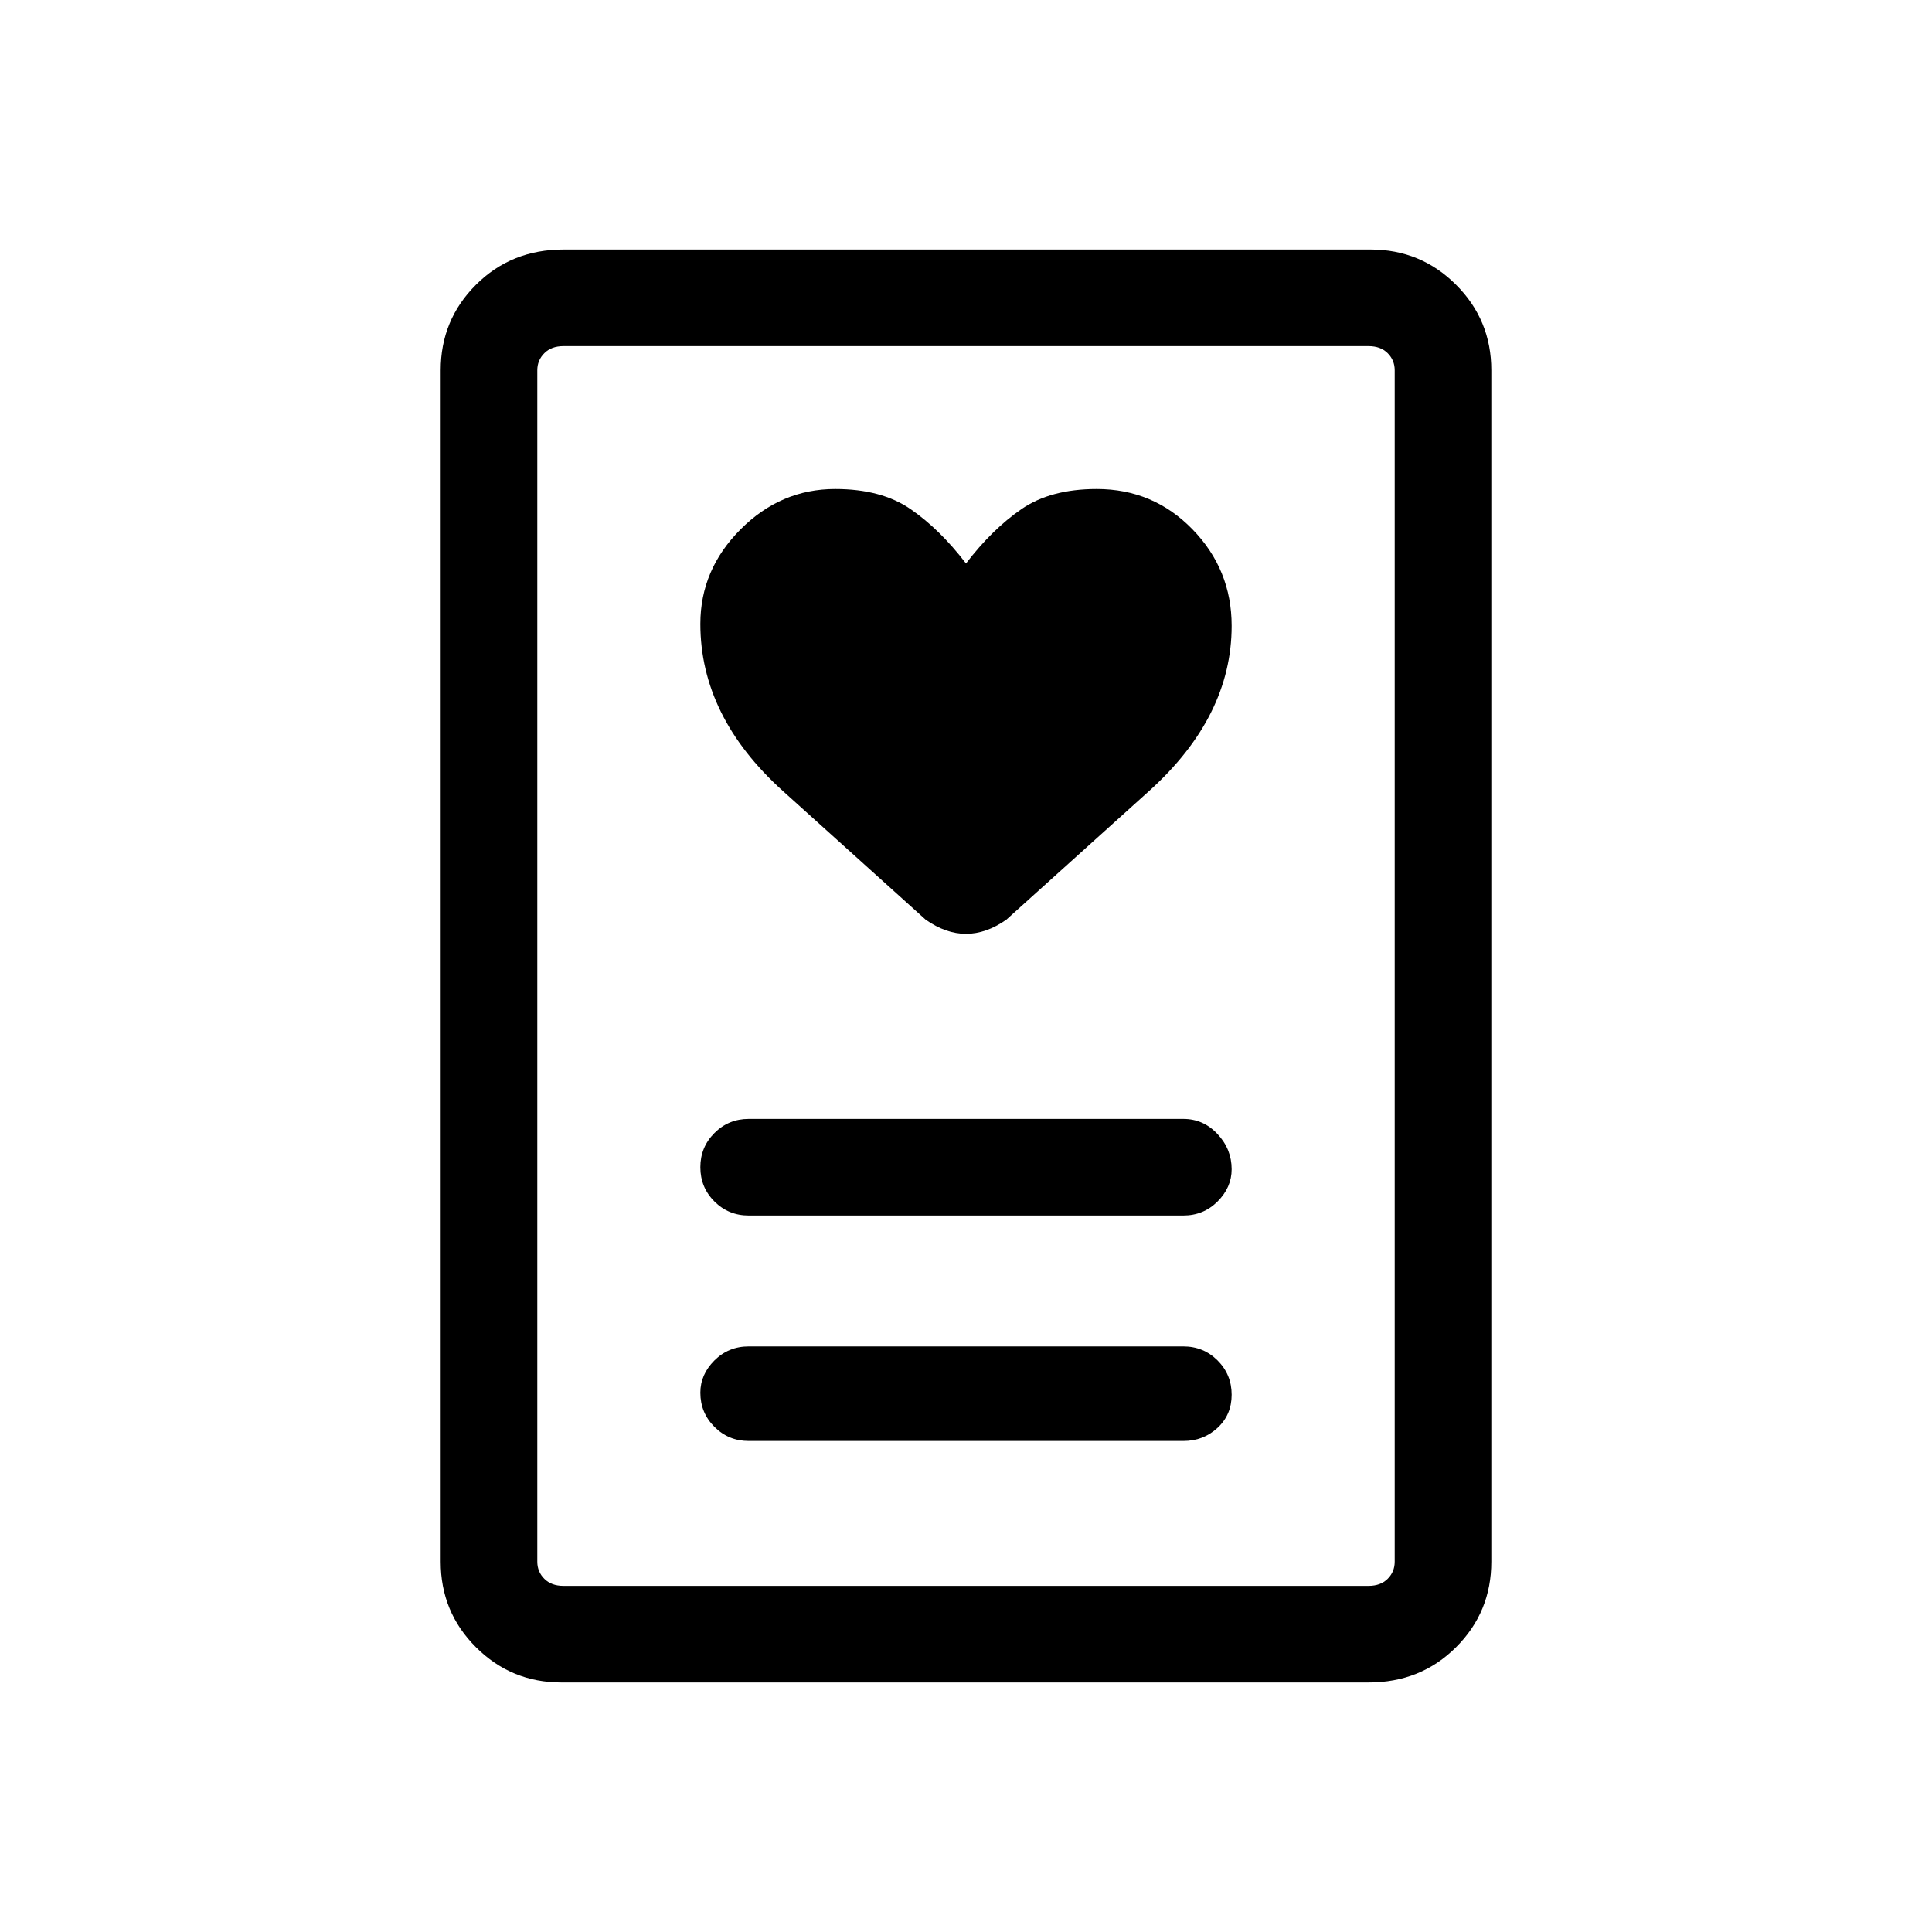 <svg xmlns="http://www.w3.org/2000/svg" height="20" width="20"><path d="M7.75 14.917h4.5q.208 0 .354-.136.146-.135.146-.343 0-.209-.146-.355-.146-.145-.354-.145h-4.5q-.208 0-.354.145-.146.146-.146.334 0 .208.146.354t.354.146Zm0-2.334h4.5q.208 0 .354-.145.146-.146.146-.334 0-.208-.146-.364-.146-.157-.354-.157h-4.5q-.208 0-.354.146t-.146.354q0 .209.146.355.146.145.354.145ZM10 5.833q-.271-.354-.573-.562-.302-.209-.781-.209-.563 0-.979.417-.417.417-.417.979 0 .959.854 1.73l1.479 1.333q.209.146.417.146t.417-.146l1.479-1.333q.854-.771.854-1.709 0-.583-.406-1-.406-.417-.99-.417-.479 0-.781.209-.302.208-.573.562Zm4.167 11.584H5.812q-.52 0-.885-.365-.365-.364-.365-.885V3.833q0-.521.365-.885.365-.365.906-.365h8.355q.52 0 .885.365.365.364.365.885v12.334q0 .521-.365.885-.365.365-.906.365Zm-8.334-1h8.334q.125 0 .198-.073.073-.073.073-.177V3.833q0-.104-.073-.177t-.198-.073H5.833q-.125 0-.198.073-.073.073-.073.177v12.334q0 .104.073.177t.198.073Zm-.271 0V3.583v12.834Z"/></svg>